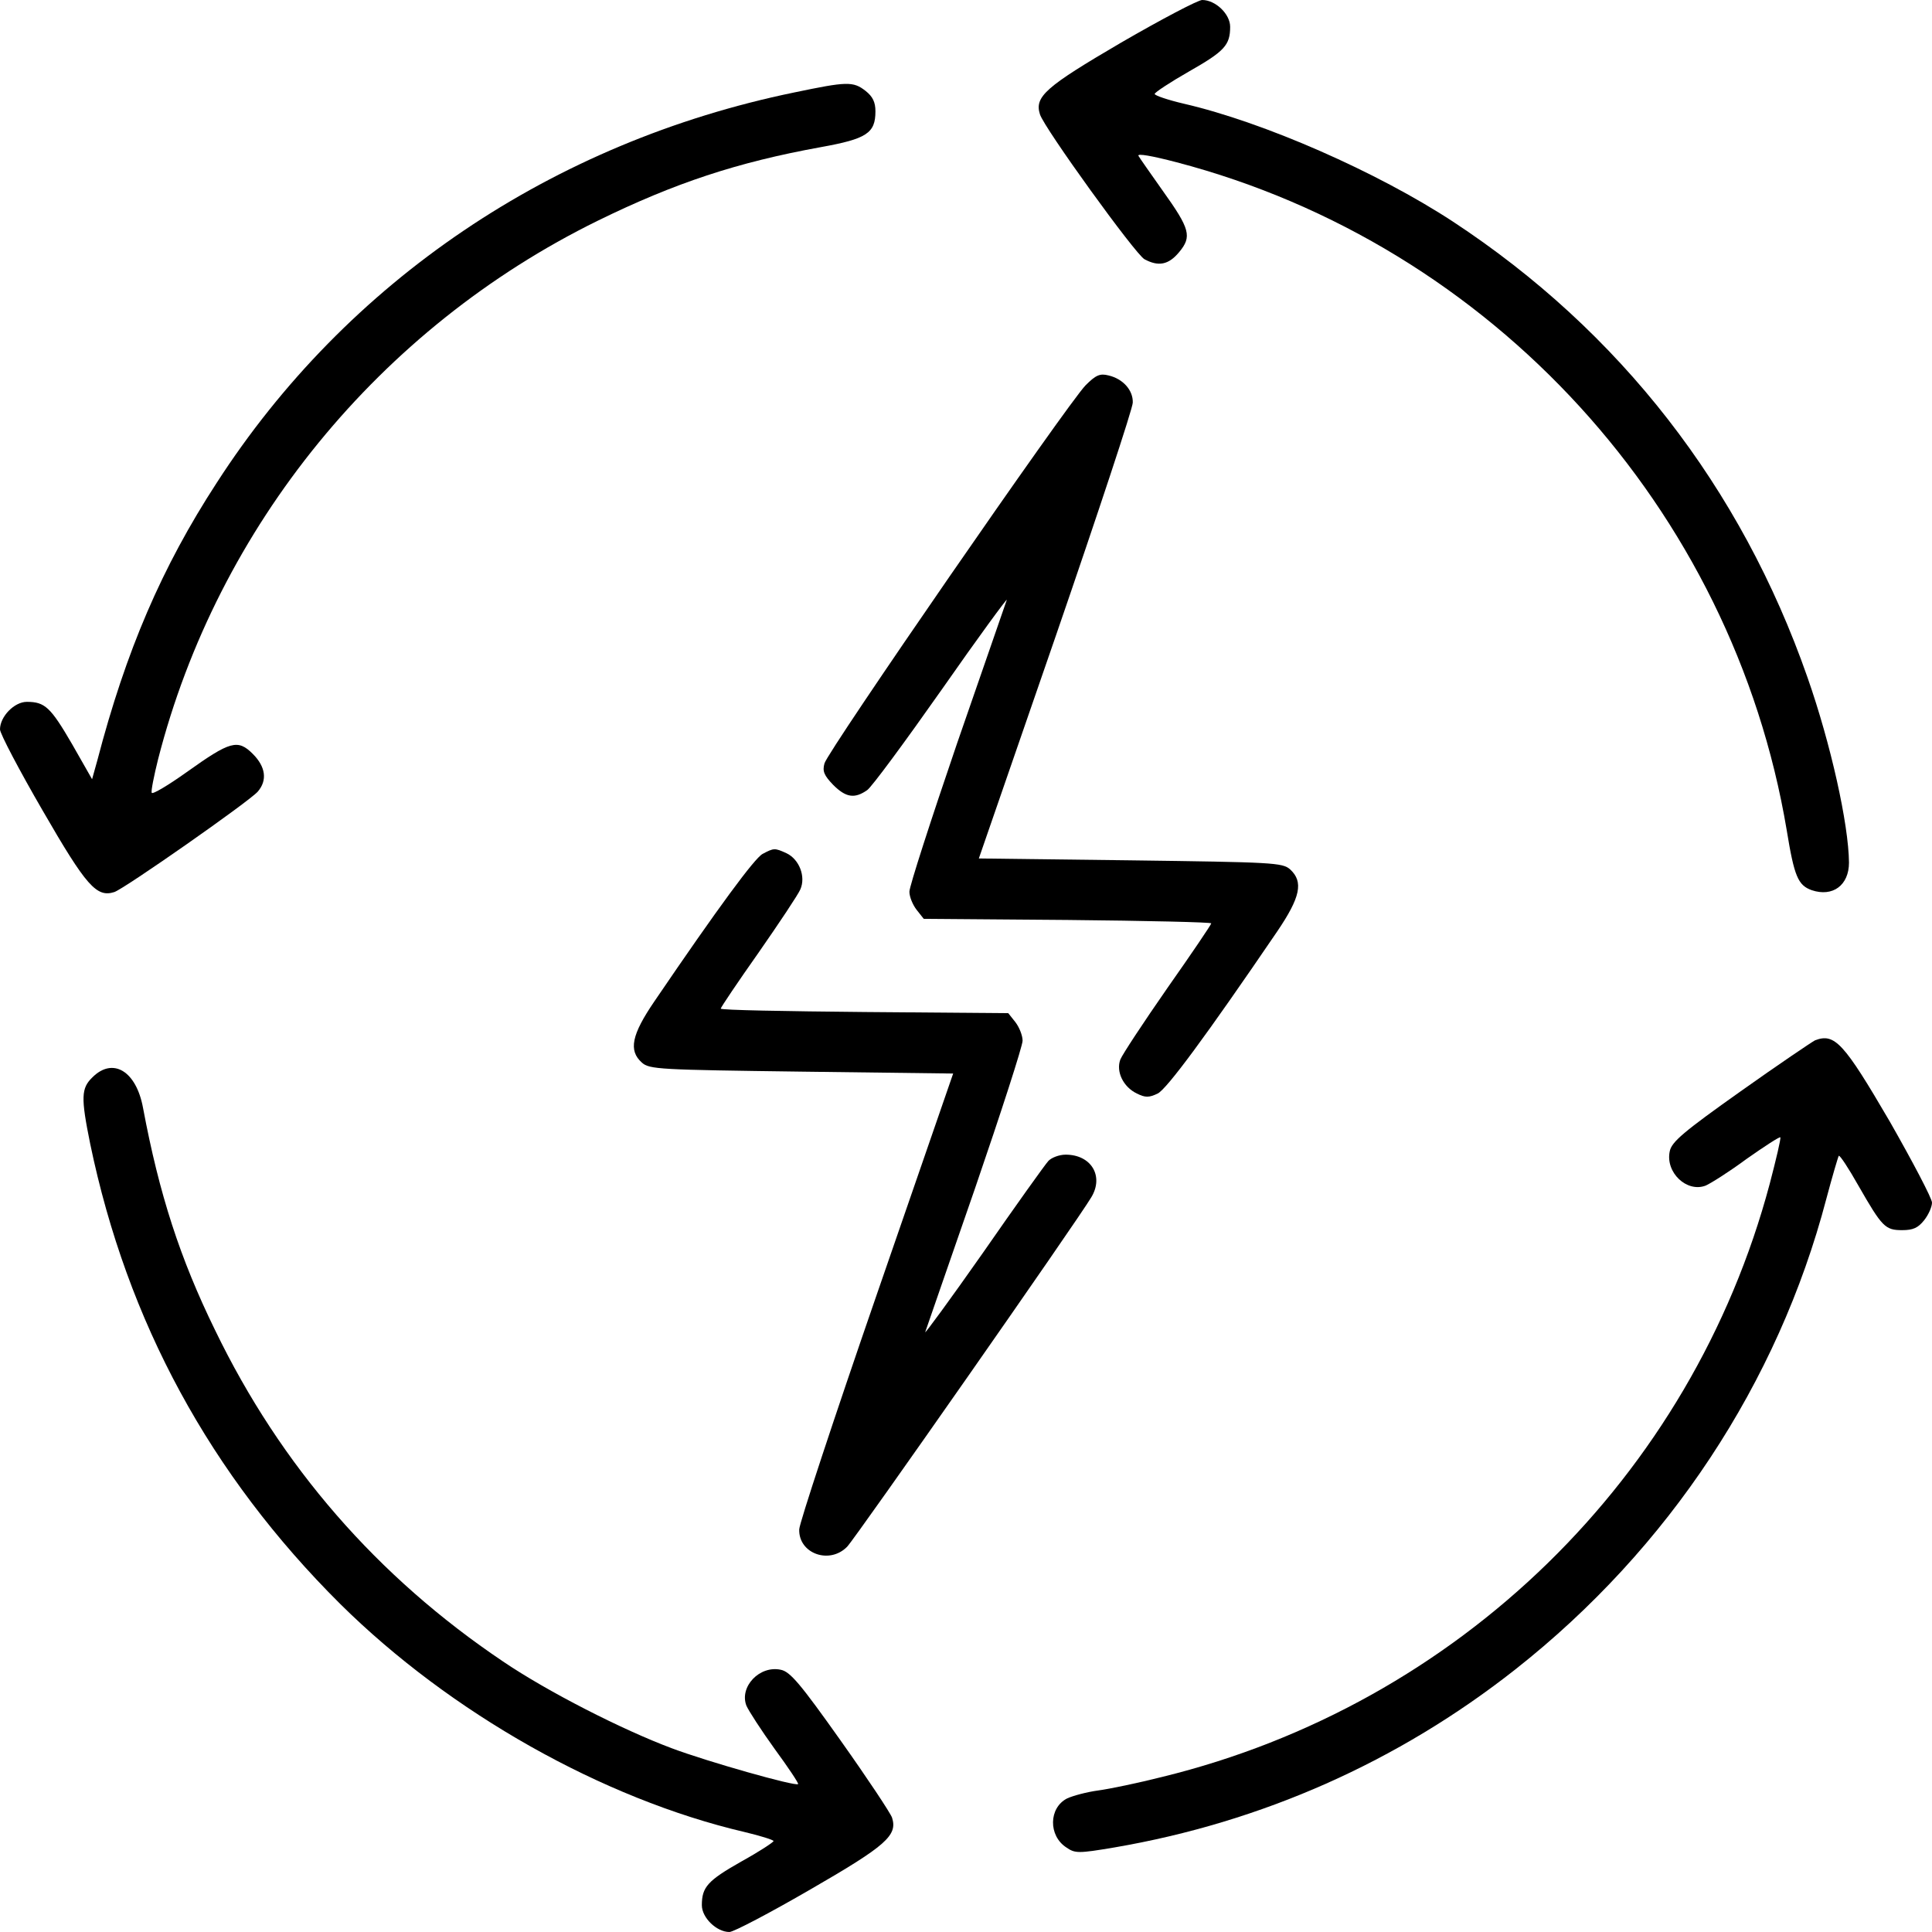 <svg width="65" height="65" viewBox="0 0 65 65" fill="none" xmlns="http://www.w3.org/2000/svg">
<path d="M37.718 1.434C35.179 2.92 34.798 3.25 34.988 3.847C35.128 4.304 38.2 8.557 38.505 8.722C38.975 8.976 39.317 8.912 39.673 8.48C40.105 7.96 40.041 7.706 39.114 6.411C38.721 5.852 38.352 5.332 38.302 5.243C38.251 5.154 38.759 5.243 39.584 5.459C50.197 8.239 58.297 17.113 60.112 27.93C60.366 29.491 60.493 29.783 60.95 29.948C61.661 30.189 62.207 29.783 62.207 29.021C62.194 27.727 61.598 25.035 60.81 22.788C58.576 16.39 54.501 11.146 48.877 7.452C46.338 5.789 42.529 4.113 39.838 3.491C39.292 3.364 38.848 3.212 38.848 3.161C38.848 3.11 39.368 2.768 39.99 2.412C41.196 1.726 41.387 1.523 41.387 0.901C41.387 0.47 40.892 -7.9155e-05 40.447 -7.9155e-05C40.308 -7.9155e-05 39.076 0.647 37.718 1.434Z" fill="black"/>
<path d="M26.724 3.11C18.586 4.786 11.667 9.458 7.287 16.25C5.446 19.081 4.24 21.887 3.275 25.581L3.098 26.216L2.425 25.035C1.701 23.791 1.511 23.613 0.901 23.613C0.482 23.613 0 24.108 0 24.54C0 24.68 0.647 25.911 1.435 27.27C2.907 29.821 3.25 30.202 3.847 30.012C4.189 29.898 8.366 26.977 8.671 26.635C9.001 26.254 8.938 25.797 8.506 25.365C7.998 24.857 7.744 24.934 6.284 25.975C5.662 26.419 5.129 26.736 5.104 26.673C5.078 26.609 5.18 26.102 5.319 25.543C7.325 17.71 12.771 11.032 20.109 7.427C22.699 6.157 24.807 5.459 27.612 4.951C29.161 4.672 29.453 4.481 29.453 3.745C29.453 3.44 29.364 3.25 29.123 3.06C28.704 2.729 28.488 2.742 26.724 3.11Z" fill="black"/>
<path d="M36.524 12.962C35.915 13.584 27.841 25.276 27.739 25.683C27.663 25.949 27.727 26.089 28.031 26.406C28.463 26.838 28.755 26.876 29.174 26.584C29.326 26.482 30.456 24.946 31.688 23.194C32.919 21.43 33.909 20.084 33.871 20.186C33.833 20.287 33.084 22.471 32.195 25.023C31.319 27.587 30.596 29.821 30.596 29.999C30.596 30.177 30.71 30.443 30.837 30.608L31.078 30.913L35.915 30.951C38.581 30.977 40.752 31.027 40.752 31.065C40.752 31.104 40.092 32.081 39.279 33.236C38.467 34.404 37.756 35.483 37.692 35.648C37.54 36.055 37.794 36.575 38.251 36.791C38.53 36.931 38.657 36.931 38.949 36.791C39.254 36.639 40.562 34.874 42.974 31.332C43.748 30.189 43.862 29.669 43.405 29.25C43.151 29.021 42.821 29.009 38.035 28.945L32.932 28.882L35.522 21.392C36.943 17.266 38.111 13.736 38.111 13.546C38.124 13.127 37.781 12.746 37.299 12.632C37.007 12.556 36.867 12.619 36.524 12.962Z" fill="black"/>
<path d="M25.657 28.729C25.391 28.869 24.172 30.519 22.014 33.693C21.252 34.81 21.138 35.343 21.595 35.75C21.849 35.978 22.179 35.991 26.965 36.054L32.068 36.118L29.479 43.608C28.057 47.721 26.889 51.263 26.889 51.454C26.863 52.266 27.904 52.647 28.501 52.038C28.793 51.733 36.258 41.056 36.715 40.282C37.147 39.571 36.715 38.847 35.852 38.847C35.636 38.847 35.369 38.949 35.268 39.063C35.153 39.19 34.163 40.574 33.071 42.148C31.967 43.722 31.091 44.916 31.129 44.814C31.167 44.713 31.916 42.529 32.805 39.977C33.681 37.425 34.404 35.191 34.404 35.013C34.404 34.836 34.29 34.556 34.163 34.391L33.922 34.087L29.085 34.048C26.419 34.023 24.248 33.985 24.248 33.934C24.248 33.896 24.819 33.046 25.518 32.055C26.216 31.052 26.851 30.1 26.927 29.922C27.117 29.491 26.889 28.907 26.457 28.704C26.064 28.526 26.038 28.526 25.657 28.729Z" fill="black"/>
<path d="M61.064 35.001C60.963 35.052 59.833 35.813 58.563 36.715C56.647 38.073 56.24 38.416 56.177 38.733C56.024 39.444 56.748 40.13 57.383 39.889C57.56 39.812 58.183 39.419 58.767 38.987C59.363 38.568 59.871 38.238 59.897 38.264C59.922 38.302 59.757 39 59.541 39.825C56.913 49.69 49.067 57.345 39.102 59.782C38.302 59.985 37.324 60.188 36.943 60.239C36.562 60.29 36.093 60.417 35.902 60.506C35.28 60.823 35.268 61.763 35.877 62.156C36.169 62.359 36.283 62.359 37.489 62.156C42.453 61.306 47.036 59.274 50.984 56.164C56.139 52.102 59.82 46.528 61.445 40.333C61.648 39.571 61.839 38.924 61.864 38.886C61.902 38.86 62.194 39.305 62.524 39.889C63.324 41.285 63.426 41.387 63.997 41.387C64.365 41.387 64.53 41.31 64.733 41.057C64.886 40.866 65 40.6 65 40.46C65 40.32 64.353 39.089 63.578 37.73C62.029 35.077 61.725 34.747 61.064 35.001Z" fill="black"/>
<path d="M3.11 36.245C2.73 36.613 2.717 36.918 3.034 38.48C4.278 44.472 7.071 49.613 11.451 53.968C15.146 57.624 20.274 60.519 25.048 61.636C25.581 61.763 26.025 61.902 26.025 61.94C26.025 61.978 25.543 62.296 24.946 62.626C23.804 63.273 23.613 63.489 23.613 64.099C23.613 64.518 24.108 65 24.54 65C24.68 65 25.911 64.353 27.27 63.565C29.821 62.093 30.202 61.75 30.012 61.153C29.961 61.001 29.186 59.833 28.285 58.563C26.927 56.647 26.584 56.24 26.267 56.177C25.556 56.024 24.87 56.748 25.111 57.383C25.188 57.56 25.607 58.208 26.064 58.843C26.52 59.465 26.876 59.998 26.851 60.023C26.774 60.112 23.778 59.262 22.598 58.817C20.935 58.195 18.421 56.913 16.923 55.898C12.695 53.054 9.445 49.321 7.236 44.751C6.056 42.339 5.357 40.181 4.812 37.273C4.583 36.029 3.796 35.56 3.11 36.245Z" fill="black"/>
</svg>

